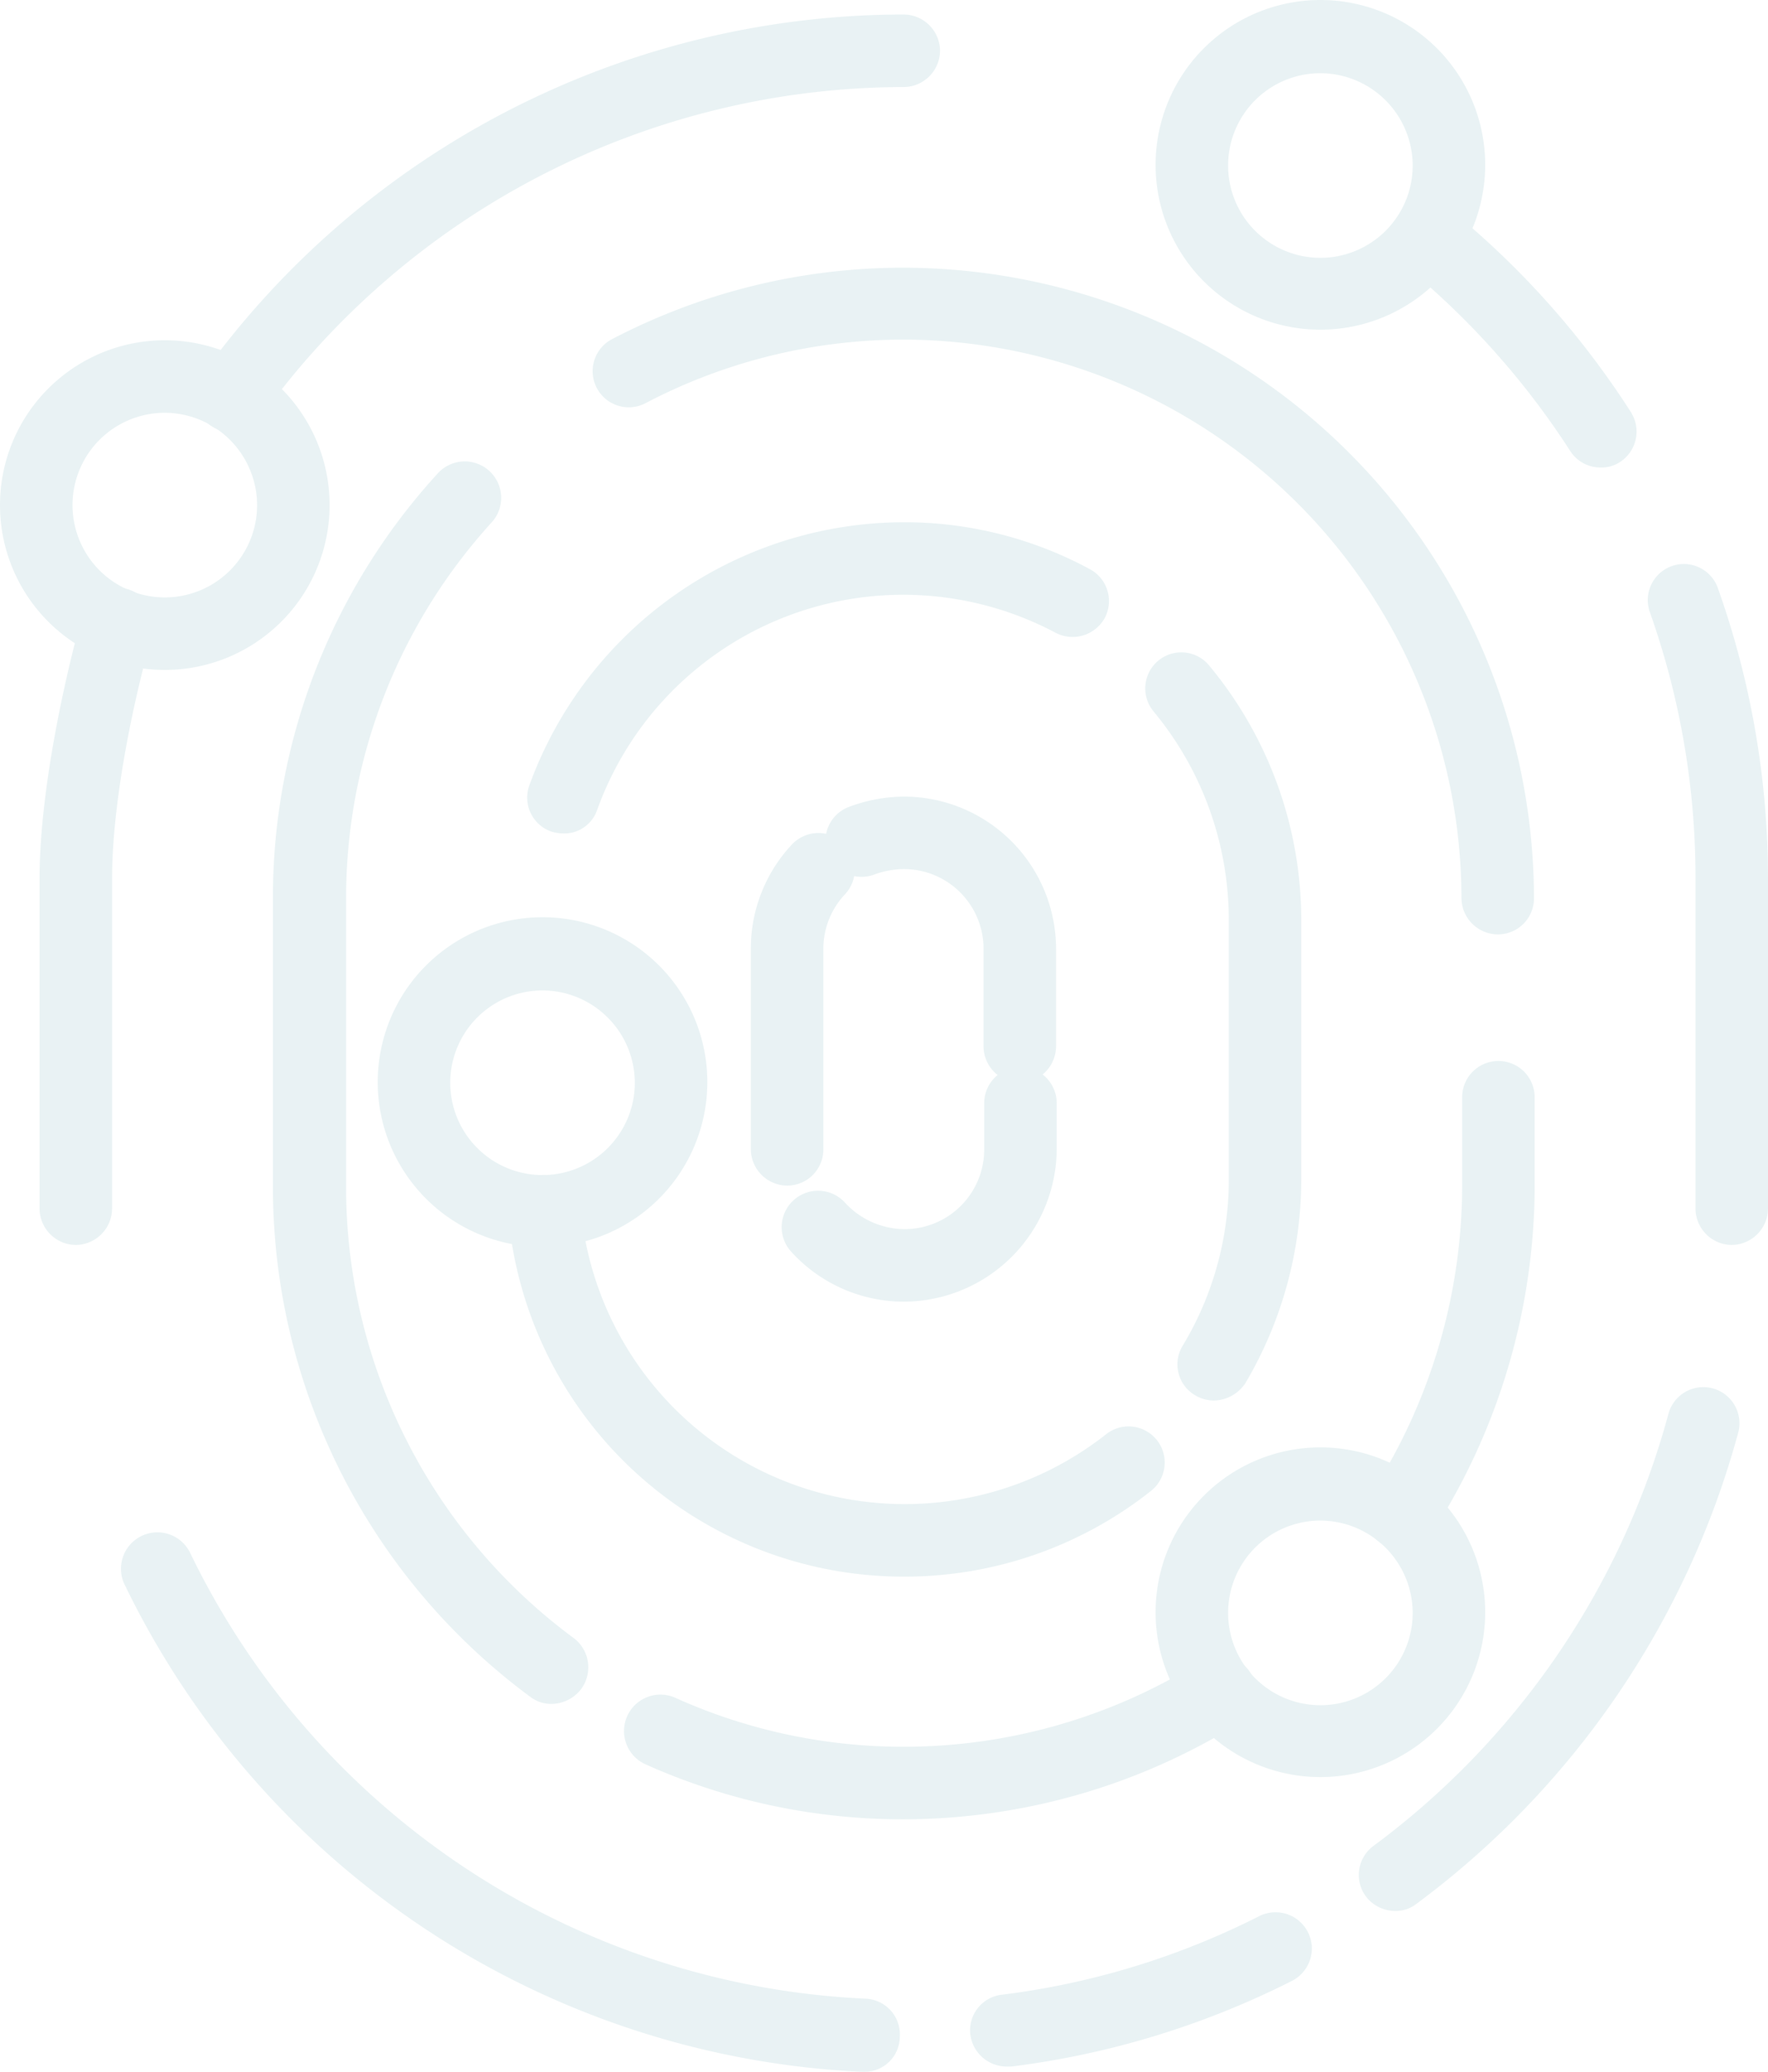 <svg xmlns="http://www.w3.org/2000/svg" viewBox="0 0 252.011 295.234">
  <g id="personalization-icon" transform="translate(0 0.1)" opacity="0.09">
    <g id="Group_1151" data-name="Group 1151" transform="translate(17.341 218.417)">
      <path id="Path_1710" data-name="Path 1710" d="M124.3,309.172h-.282A123.17,123.17,0,0,1,18.967,239.92a5.19,5.19,0,1,1,9.3-4.6,112.652,112.652,0,0,0,96.219,63.425,5.106,5.106,0,0,1,4.886,5.45A5.033,5.033,0,0,1,124.3,309.172Z" transform="translate(-18.455 -232.455)" fill="#087482"/>
    </g>
    <g id="Group_1152" data-name="Group 1152" transform="translate(138.27 272.386)">
      <path id="Path_1711" data-name="Path 1711" d="M152.365,311.887a5.246,5.246,0,0,1-5.168-4.51,5.111,5.111,0,0,1,4.51-5.732,111.332,111.332,0,0,0,36.646-11.182,5.169,5.169,0,0,1,4.7,9.208,122.153,122.153,0,0,1-40.029,12.215Z" transform="translate(-147.153 -289.891)" fill="#087482"/>
    </g>
    <g id="Group_1153" data-name="Group 1153" transform="translate(193.683 197.515)">
      <path id="Path_1712" data-name="Path 1712" d="M211.27,284.9a5.252,5.252,0,0,1-4.134-2.067,5.146,5.146,0,0,1,1.128-7.235,113.417,113.417,0,0,0,42-61.546,5.151,5.151,0,0,1,9.96,2.631,123.987,123.987,0,0,1-45.854,67.184A4.754,4.754,0,0,1,211.27,284.9Z" transform="translate(-206.125 -210.21)" fill="#087482"/>
    </g>
    <g id="Group_1154" data-name="Group 1154" transform="translate(234.9 80.323)">
      <path id="Path_1713" data-name="Path 1713" d="M261.933,182.47a5.214,5.214,0,0,1-5.168-5.168V130.32a113.1,113.1,0,0,0-6.483-37.961,5.142,5.142,0,1,1,9.678-3.477A123.544,123.544,0,0,1,267.1,130.32V177.3A5.214,5.214,0,0,1,261.933,182.47Z" transform="translate(-249.99 -85.49)" fill="#087482"/>
    </g>
    <g id="Group_1155" data-name="Group 1155" transform="translate(198.227 28.522)">
      <path id="Path_1714" data-name="Path 1714" d="M240.878,68.359a5.117,5.117,0,0,1-4.322-2.349,113.781,113.781,0,0,0-23.679-26.5,5.144,5.144,0,0,1,6.483-7.987A122.328,122.328,0,0,1,245.2,60.466a5.161,5.161,0,0,1-1.6,7.141A4.791,4.791,0,0,1,240.878,68.359Z" transform="translate(-210.961 -30.361)" fill="#087482"/>
    </g>
    <g id="Group_1156" data-name="Group 1156" transform="translate(27.837 1.967)">
      <path id="Path_1715" data-name="Path 1715" d="M34.77,61.579A5.105,5.105,0,0,1,30.635,53.4,123.242,123.242,0,0,1,130.613,2.1a5.214,5.214,0,0,1,5.168,5.168,5.214,5.214,0,0,1-5.168,5.168A113.171,113.171,0,0,0,39,59.418,5.254,5.254,0,0,1,34.77,61.579Z" transform="translate(-29.625 -2.1)" fill="#087482"/>
    </g>
    <g id="Group_1157" data-name="Group 1157" transform="translate(5.638 83.718)">
      <path id="Path_1716" data-name="Path 1716" d="M11.168,182.688A5.214,5.214,0,0,1,6,177.52V130.538c0-11.745,3.195-27.156,6.108-37.679a5.176,5.176,0,1,1,9.96,2.819c-2.819,9.866-5.732,24.149-5.732,34.861V177.52A5.214,5.214,0,0,1,11.168,182.688Z" transform="translate(-6 -89.102)" fill="#087482"/>
    </g>
    <g id="Group_1158" data-name="Group 1158" transform="translate(89.018 235.911)">
      <path id="Path_1717" data-name="Path 1717" d="M134.543,274.307a89.564,89.564,0,0,1-36.74-7.8,5.195,5.195,0,1,1,4.228-9.49,78.969,78.969,0,0,0,32.511,6.953,79.865,79.865,0,0,0,42.284-12.121,5.174,5.174,0,1,1,5.544,8.739A90.665,90.665,0,0,1,134.543,274.307Z" transform="translate(-94.737 -251.072)" fill="#087482"/>
    </g>
    <g id="Group_1159" data-name="Group 1159" transform="translate(194.574 151.088)">
      <path id="Path_1718" data-name="Path 1718" d="M212.266,230.427a5.2,5.2,0,0,1-2.819-.846,5.075,5.075,0,0,1-1.5-7.141,81.2,81.2,0,0,0,12.967-43.505V165.968a5.168,5.168,0,0,1,10.336,0v12.967a91.752,91.752,0,0,1-14.564,49.049A5.388,5.388,0,0,1,212.266,230.427Z" transform="translate(-207.073 -160.8)" fill="#087482"/>
    </g>
    <g id="Group_1160" data-name="Group 1160" transform="translate(84.538 38.049)">
      <path id="Path_1719" data-name="Path 1719" d="M218.916,135.5a5.214,5.214,0,0,1-5.168-5.168,79.7,79.7,0,0,0-79.4-79.587h-.094a79.256,79.256,0,0,0-36.74,9.021,5.149,5.149,0,1,1-4.792-9.114A89.54,89.54,0,0,1,134.255,40.5h.094a90.009,90.009,0,0,1,89.735,89.923A5.134,5.134,0,0,1,218.916,135.5Z" transform="translate(-89.969 -40.5)" fill="#087482"/>
    </g>
    <g id="Group_1161" data-name="Group 1161" transform="translate(38.901 65.691)">
      <path id="Path_1720" data-name="Path 1720" d="M81.147,246.929a4.928,4.928,0,0,1-3.1-1.034A90.387,90.387,0,0,1,41.4,173.449V132.1A89.505,89.505,0,0,1,64.891,71.592,5.189,5.189,0,0,1,72.6,78.546,79.555,79.555,0,0,0,51.83,132.1v41.344a79.885,79.885,0,0,0,32.417,64.083,5.218,5.218,0,0,1,1.128,7.235A5.387,5.387,0,0,1,81.147,246.929Z" transform="translate(-41.4 -69.917)" fill="#087482"/>
    </g>
    <g id="Group_1162" data-name="Group 1162" transform="translate(163.265 92.88)">
      <path id="Path_1721" data-name="Path 1721" d="M183.475,205.452a5.315,5.315,0,0,1-2.631-.752,5.1,5.1,0,0,1-1.785-7.047,45.748,45.748,0,0,0,6.577-23.773V136.858a46.532,46.532,0,0,0-10.712-29.6,5.137,5.137,0,1,1,7.893-6.577,56.777,56.777,0,0,1,13.155,36.27v37.022a57.176,57.176,0,0,1-7.987,29.035A5.549,5.549,0,0,1,183.475,205.452Z" transform="translate(-173.753 -98.853)" fill="#087482"/>
    </g>
    <g id="Group_1163" data-name="Group 1163" transform="translate(75.151 74.319)">
      <path id="Path_1722" data-name="Path 1722" d="M85.167,123.451a6.385,6.385,0,0,1-1.785-.282,5.124,5.124,0,0,1-3.1-6.577A56.906,56.906,0,0,1,133.558,79.1a55.553,55.553,0,0,1,26.592,6.671,5.156,5.156,0,0,1,2.161,6.953,5.24,5.24,0,0,1-6.953,2.161,46.339,46.339,0,0,0-65.4,25.182A4.967,4.967,0,0,1,85.167,123.451Z" transform="translate(-79.979 -79.1)" fill="#087482"/>
    </g>
    <g id="Group_1164" data-name="Group 1164" transform="translate(72.421 167.319)">
      <path id="Path_1723" data-name="Path 1723" d="M133.477,235.322A56.559,56.559,0,0,1,77.1,183.736a5.189,5.189,0,1,1,10.336-.94,46.365,46.365,0,0,0,74.889,32.23,5.151,5.151,0,1,1,6.39,8.081A56.519,56.519,0,0,1,133.477,235.322Z" transform="translate(-77.074 -178.074)" fill="#087482"/>
    </g>
    <g id="Group_1165" data-name="Group 1165" transform="translate(107.025 118.643)">
      <path id="Path_1724" data-name="Path 1724" d="M119.068,176.475a5.214,5.214,0,0,1-5.168-5.168V142.742a21.7,21.7,0,0,1,5.826-14.846,5.186,5.186,0,1,1,7.611,7.047,11.343,11.343,0,0,0-3.1,7.8v28.565A5.153,5.153,0,0,1,119.068,176.475Z" transform="translate(-113.9 -126.271)" fill="#087482"/>
    </g>
    <g id="Group_1166" data-name="Group 1166" transform="translate(111.424 151.933)">
      <path id="Path_1725" data-name="Path 1725" d="M135.982,195.151a21.7,21.7,0,0,1-16.068-7.141,5.189,5.189,0,0,1,7.705-6.953,11.6,11.6,0,0,0,8.457,3.759,11.349,11.349,0,0,0,11.37-11.37v-6.577a5.168,5.168,0,0,1,10.336,0v6.577A21.856,21.856,0,0,1,135.982,195.151Z" transform="translate(-118.582 -161.7)" fill="#087482"/>
    </g>
    <g id="Group_1167" data-name="Group 1167" transform="translate(117.665 113.408)">
      <path id="Path_1726" data-name="Path 1726" d="M152.921,161.48a5.214,5.214,0,0,1-5.168-5.168V142.406a11.349,11.349,0,0,0-11.37-11.37,12.377,12.377,0,0,0-4.134.752,5.147,5.147,0,0,1-3.759-9.584,22.638,22.638,0,0,1,7.893-1.5,21.715,21.715,0,0,1,21.706,21.706v13.907A5.214,5.214,0,0,1,152.921,161.48Z" transform="translate(-125.224 -120.7)" fill="#087482"/>
    </g>
    <g id="Group_1168" data-name="Group 1168" transform="translate(164.718 -0.1)">
      <path id="Path_1727" data-name="Path 1727" d="M198.791,46.882a23.491,23.491,0,1,1,23.491-23.491A23.5,23.5,0,0,1,198.791,46.882Zm0-36.552a13.155,13.155,0,1,0,13.155,13.155A13.194,13.194,0,0,0,198.791,10.33Z" transform="translate(-175.3 0.1)" fill="#087482"/>
    </g>
    <g id="Group_1169" data-name="Group 1169" transform="translate(53.841 130.604)">
      <path id="Path_1728" data-name="Path 1728" d="M80.791,185.982a23.491,23.491,0,1,1,23.491-23.491A23.5,23.5,0,0,1,80.791,185.982Zm0-36.552a13.155,13.155,0,1,0,13.155,13.155A13.194,13.194,0,0,0,80.791,149.43Z" transform="translate(-57.3 -139)" fill="#087482"/>
    </g>
    <g id="Group_1170" data-name="Group 1170" transform="translate(164.718 206.15)">
      <path id="Path_1729" data-name="Path 1729" d="M198.791,266.382a23.491,23.491,0,1,1,23.491-23.491A23.5,23.5,0,0,1,198.791,266.382Zm0-36.552a13.155,13.155,0,1,0,13.155,13.155A13.194,13.194,0,0,0,198.791,229.83Z" transform="translate(-175.3 -219.4)" fill="#087482"/>
    </g>
    <g id="Group_1171" data-name="Group 1171" transform="translate(0 48.385)">
      <path id="Path_1730" data-name="Path 1730" d="M23.491,98.482A23.491,23.491,0,1,1,46.982,74.991,23.5,23.5,0,0,1,23.491,98.482Zm0-36.646A13.155,13.155,0,1,0,36.646,74.991,13.194,13.194,0,0,0,23.491,61.836Z" transform="translate(0 -51.5)" fill="#087482"/>
    </g>
  </g>
</svg>
